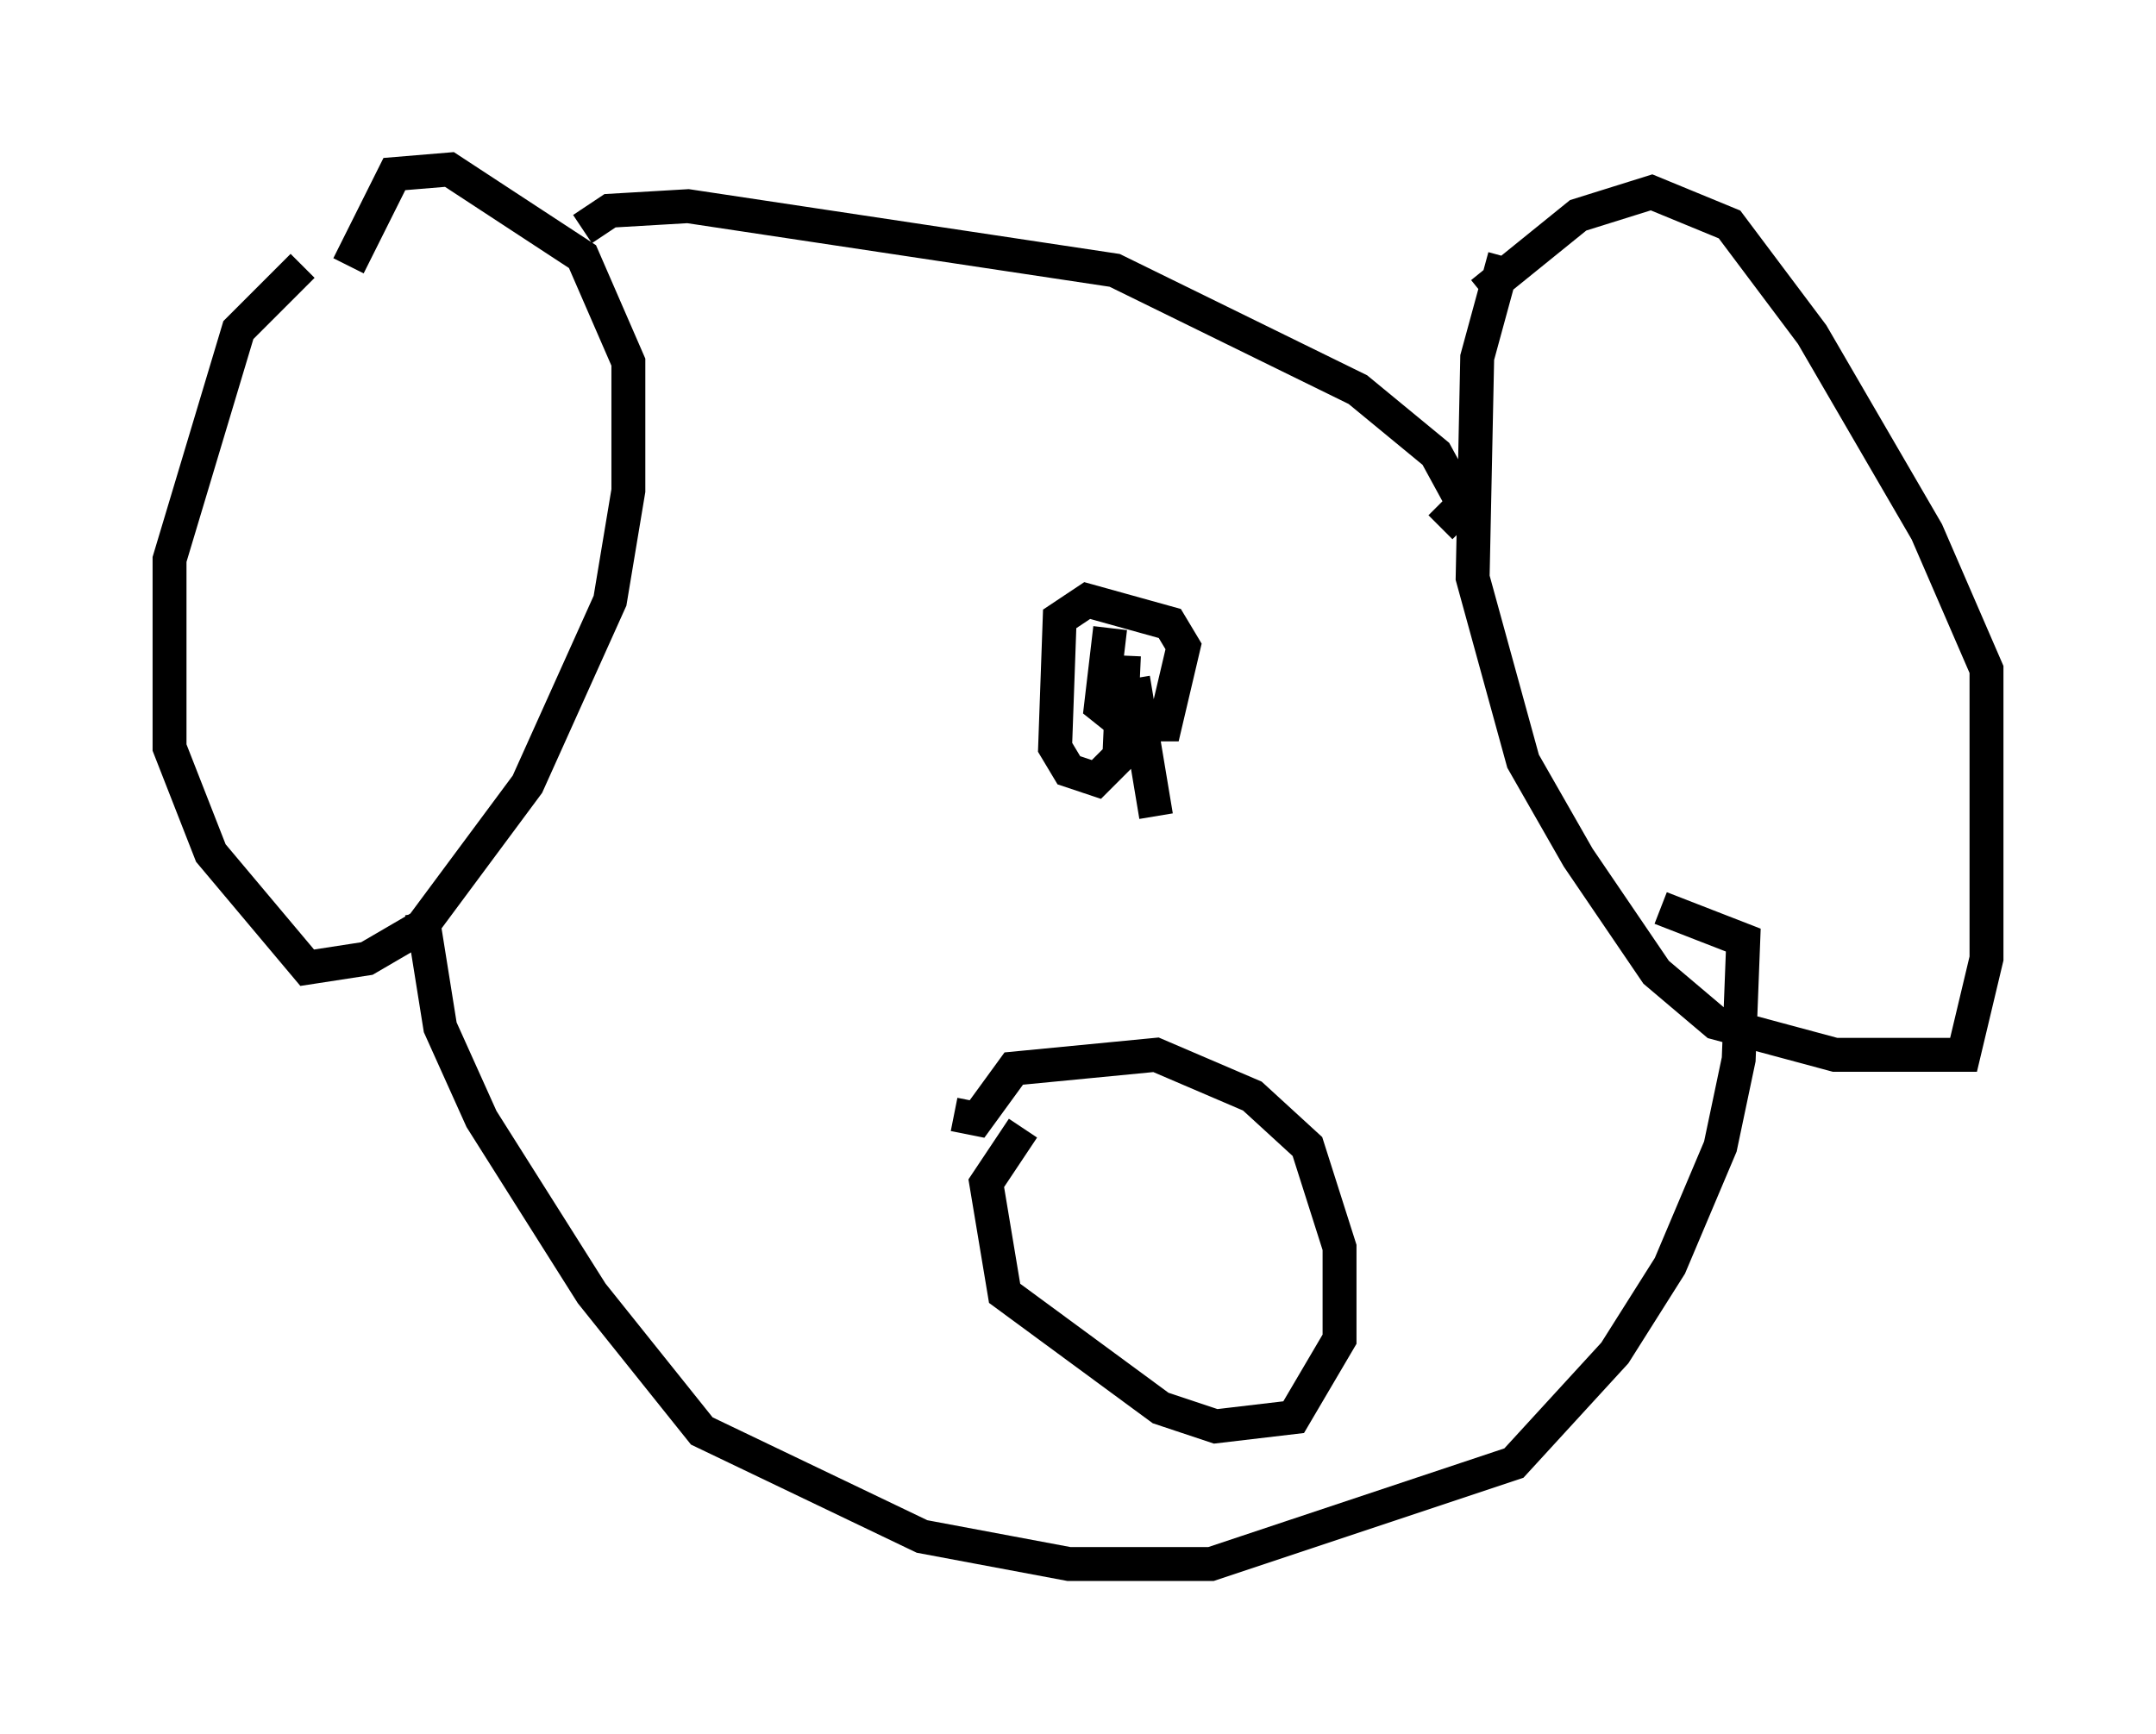 <?xml version="1.0" encoding="utf-8" ?>
<svg baseProfile="full" height="51.136" version="1.1" width="63.585" xmlns="http://www.w3.org/2000/svg" xmlns:ev="http://www.w3.org/2001/xml-events" xmlns:xlink="http://www.w3.org/1999/xlink"><defs /><rect fill="white" height="51.136" width="63.585" x="0" y="0" /><path d="M11.766, 6.759 m-2.842, 1.083 l-1.894, 1.894 -2.03, 6.766 l0.0, 5.548 1.218, 3.112 l2.842, 3.383 1.759, -0.271 l1.624, -0.947 3.112, -4.195 l2.436, -5.413 0.541, -3.248 l0.0, -3.789 -1.353, -3.112 l-3.924, -2.571 -1.624, 0.135 l-1.353, 2.706 m34.1, -0.271 l-0.812, 2.977 -0.135, 6.495 l1.488, 5.413 1.624, 2.842 l2.3, 3.383 1.759, 1.488 l3.518, 0.947 3.789, 0.0 l0.677, -2.842 0.0, -8.525 l-1.759, -4.059 -3.383, -5.819 l-2.436, -3.248 -2.3, -0.947 l-2.165, 0.677 -2.842, 2.3 m-26.522, -1.894 l0.812, -0.541 2.3, -0.135 l12.584, 1.894 7.172, 3.518 l2.3, 1.894 0.812, 1.488 l-0.677, 0.677 m-30.04, 11.367 l0.541, 3.383 1.218, 2.706 l3.248, 5.142 3.248, 4.059 l6.495, 3.112 4.33, 0.812 l4.195, 0.0 8.931, -2.977 l2.977, -3.248 1.624, -2.571 l1.488, -3.518 0.541, -2.571 l0.135, -3.518 -2.436, -0.947 m-20.839, 6.089 l0.677, 0.135 1.083, -1.488 l4.195, -0.406 2.842, 1.218 l1.624, 1.488 0.947, 2.977 l0.0, 2.706 -1.353, 2.3 l-2.3, 0.271 -1.624, -0.541 l-4.601, -3.383 -0.541, -3.248 l1.083, -1.624 m2.571, -14.75 l-0.271, 2.3 0.677, 0.541 l1.218, 0.0 0.541, -2.3 l-0.406, -0.677 -2.436, -0.677 l-0.812, 0.541 -0.135, 3.789 l0.406, 0.677 0.812, 0.271 l0.677, -0.677 0.135, -2.977 m0.271, 0.677 l0.677, 4.059 " fill="none" stroke="black" stroke-width="1" /></svg>